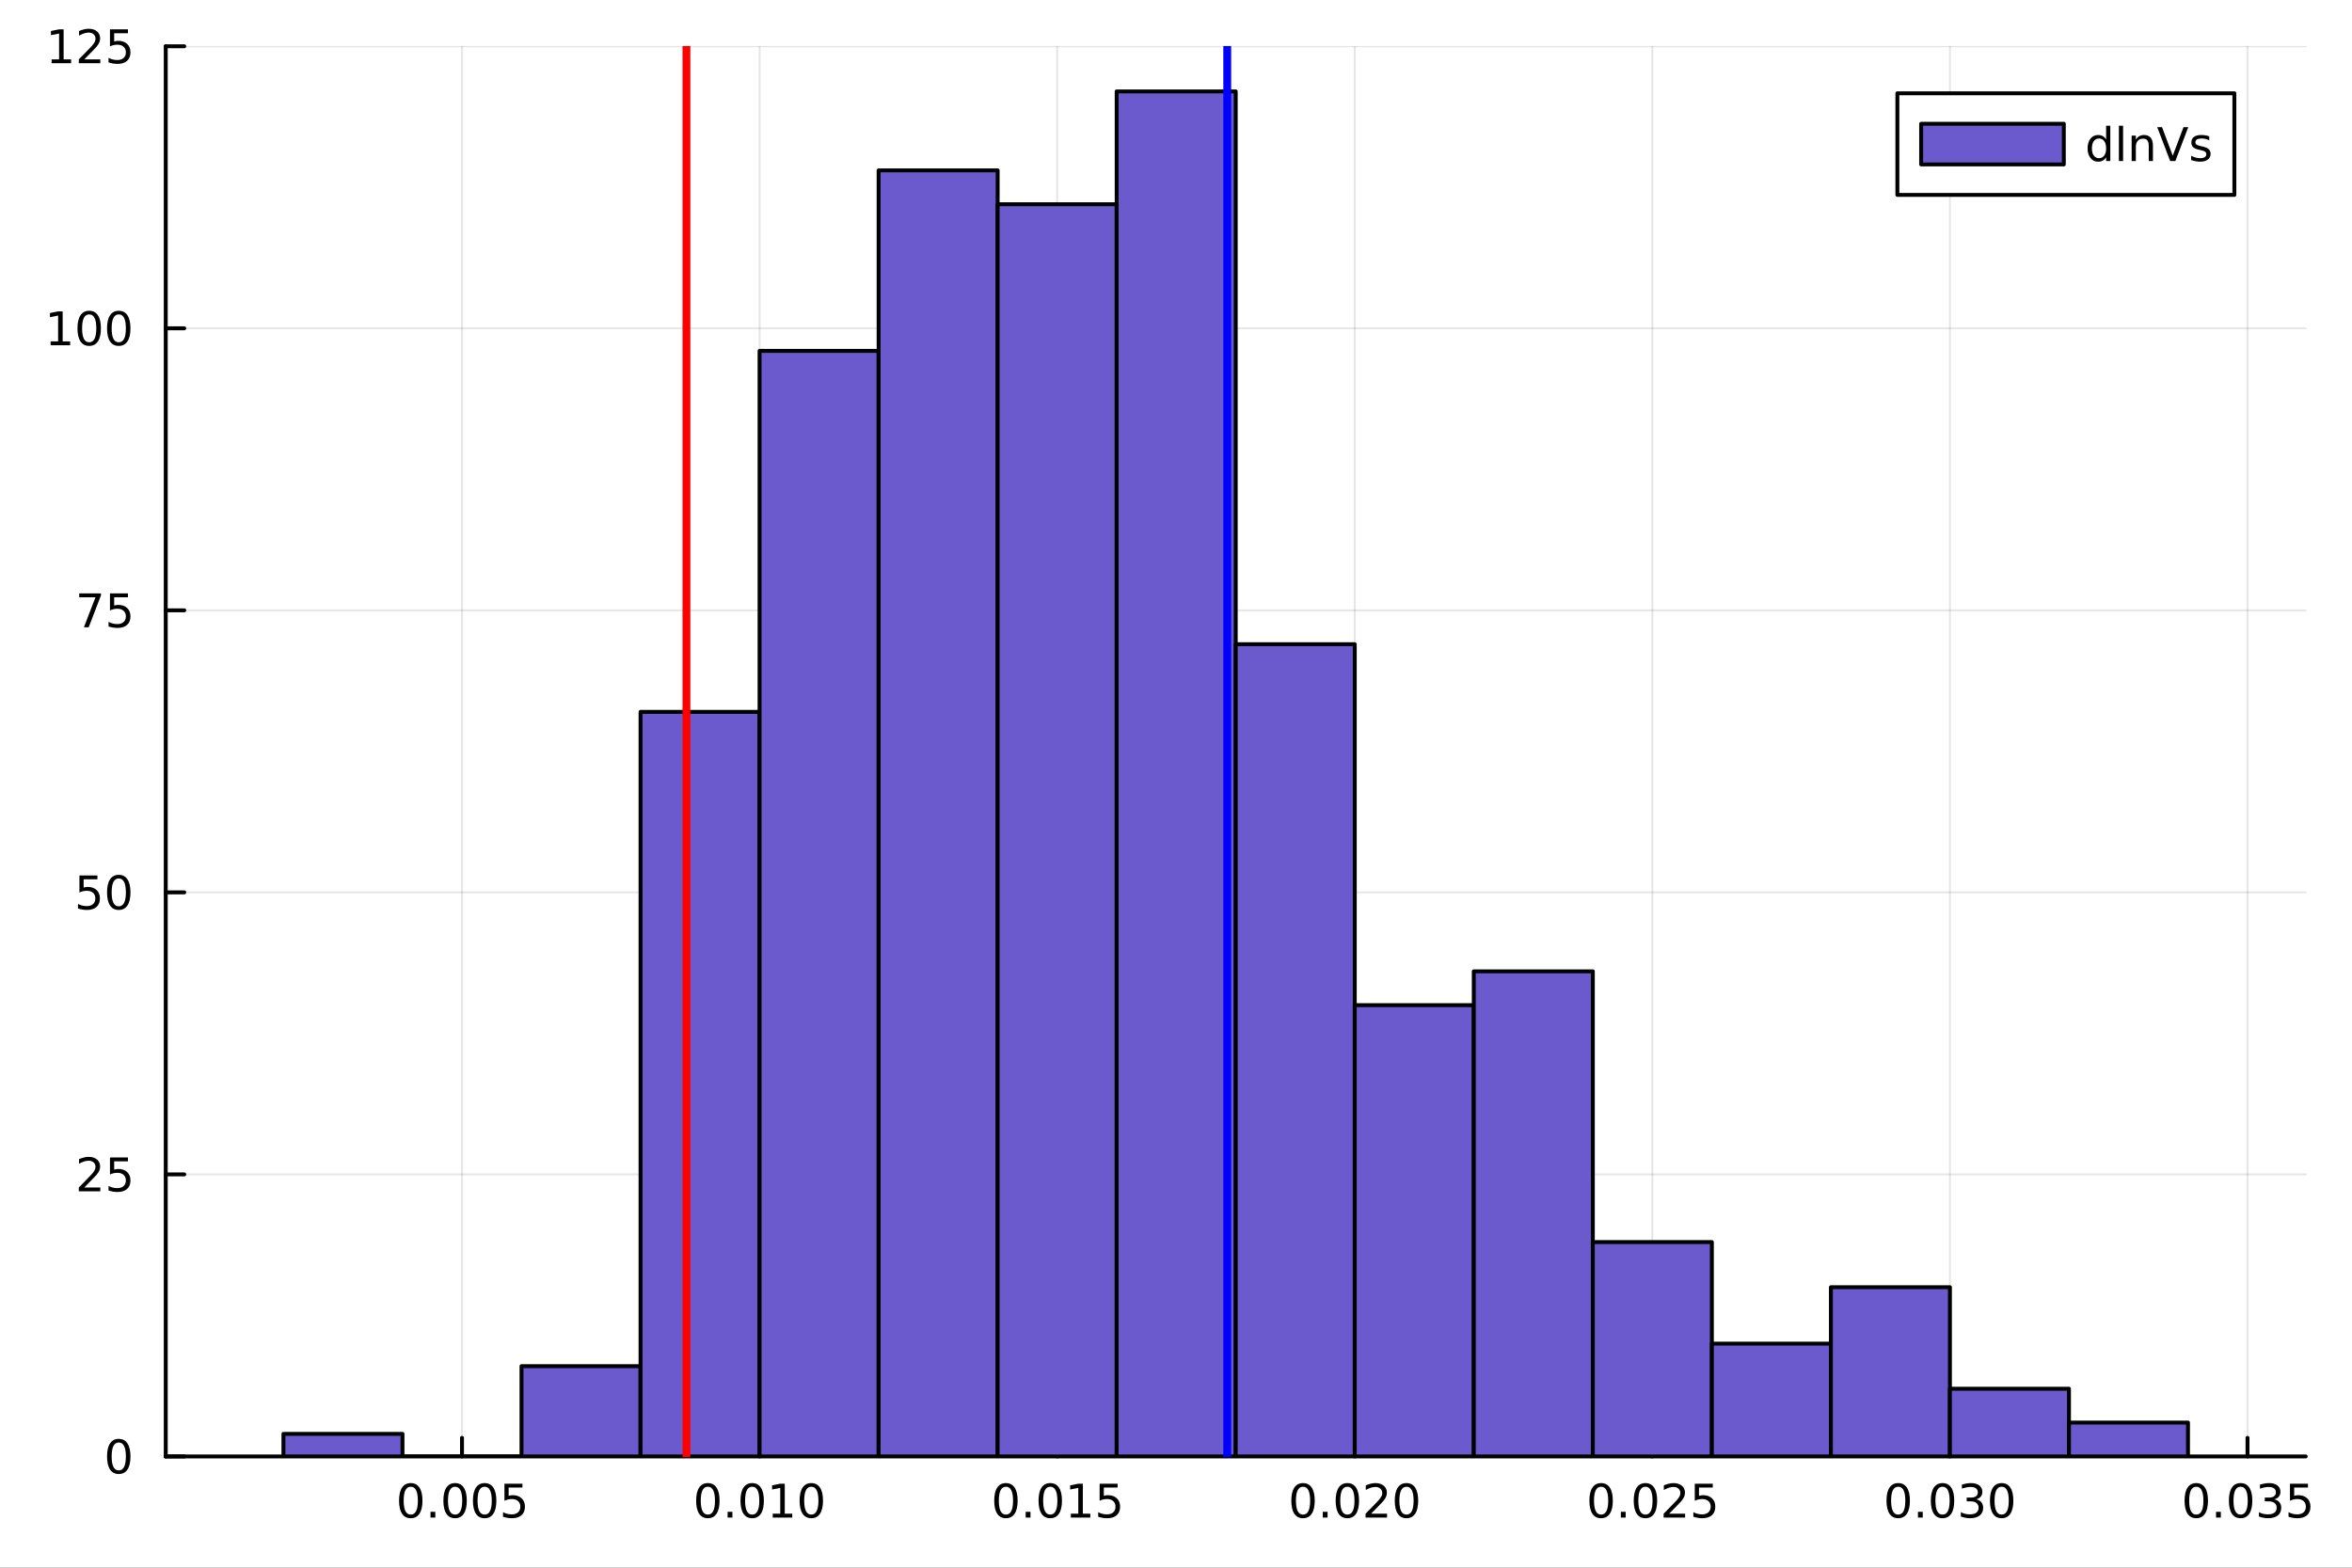 <svg xmlns="http://www.w3.org/2000/svg" xmlns:xlink="http://www.w3.org/1999/xlink" width="600" height="400" viewBox="0 0 2400 1600">
<rect x="0" y="0" width="2400" height="1600" fill="#333333" stroke="none"/>
<defs>
  <clipPath id="clip900">
    <rect x="0" y="0" width="2400" height="1600"></rect>
  </clipPath>
</defs>
<path clip-path="url(#clip900)" d="M0 1600 L2400 1600 L2400 0 L0 0  Z" fill="#ffffff" fill-rule="evenodd" fill-opacity="1"></path>
<defs>
  <clipPath id="clip901">
    <rect x="480" y="0" width="1681" height="1600"></rect>
  </clipPath>
</defs>
<path clip-path="url(#clip900)" d="M169.121 1486.45 L2352.76 1486.45 L2352.76 47.244 L169.121 47.244  Z" fill="#ffffff" fill-rule="evenodd" fill-opacity="1"></path>
<defs>
  <clipPath id="clip902">
    <rect x="169" y="47" width="2185" height="1440"></rect>
  </clipPath>
</defs>
<polyline clip-path="url(#clip902)" style="stroke:#000000; stroke-linecap:round; stroke-linejoin:round; stroke-width:2; stroke-opacity:0.1; fill:none" points="471.421,1486.45 471.421,47.244 "></polyline>
<polyline clip-path="url(#clip902)" style="stroke:#000000; stroke-linecap:round; stroke-linejoin:round; stroke-width:2; stroke-opacity:0.1; fill:none" points="775.082,1486.45 775.082,47.244 "></polyline>
<polyline clip-path="url(#clip902)" style="stroke:#000000; stroke-linecap:round; stroke-linejoin:round; stroke-width:2; stroke-opacity:0.1; fill:none" points="1078.74,1486.45 1078.74,47.244 "></polyline>
<polyline clip-path="url(#clip902)" style="stroke:#000000; stroke-linecap:round; stroke-linejoin:round; stroke-width:2; stroke-opacity:0.1; fill:none" points="1382.4,1486.45 1382.4,47.244 "></polyline>
<polyline clip-path="url(#clip902)" style="stroke:#000000; stroke-linecap:round; stroke-linejoin:round; stroke-width:2; stroke-opacity:0.1; fill:none" points="1686.06,1486.45 1686.06,47.244 "></polyline>
<polyline clip-path="url(#clip902)" style="stroke:#000000; stroke-linecap:round; stroke-linejoin:round; stroke-width:2; stroke-opacity:0.1; fill:none" points="1989.72,1486.45 1989.72,47.244 "></polyline>
<polyline clip-path="url(#clip902)" style="stroke:#000000; stroke-linecap:round; stroke-linejoin:round; stroke-width:2; stroke-opacity:0.1; fill:none" points="2293.38,1486.45 2293.38,47.244 "></polyline>
<polyline clip-path="url(#clip900)" style="stroke:#000000; stroke-linecap:round; stroke-linejoin:round; stroke-width:4; stroke-opacity:1; fill:none" points="169.121,1486.45 2352.76,1486.45 "></polyline>
<polyline clip-path="url(#clip900)" style="stroke:#000000; stroke-linecap:round; stroke-linejoin:round; stroke-width:4; stroke-opacity:1; fill:none" points="471.421,1486.45 471.421,1467.55 "></polyline>
<polyline clip-path="url(#clip900)" style="stroke:#000000; stroke-linecap:round; stroke-linejoin:round; stroke-width:4; stroke-opacity:1; fill:none" points="775.082,1486.45 775.082,1467.55 "></polyline>
<polyline clip-path="url(#clip900)" style="stroke:#000000; stroke-linecap:round; stroke-linejoin:round; stroke-width:4; stroke-opacity:1; fill:none" points="1078.74,1486.45 1078.74,1467.55 "></polyline>
<polyline clip-path="url(#clip900)" style="stroke:#000000; stroke-linecap:round; stroke-linejoin:round; stroke-width:4; stroke-opacity:1; fill:none" points="1382.4,1486.45 1382.4,1467.55 "></polyline>
<polyline clip-path="url(#clip900)" style="stroke:#000000; stroke-linecap:round; stroke-linejoin:round; stroke-width:4; stroke-opacity:1; fill:none" points="1686.06,1486.45 1686.06,1467.55 "></polyline>
<polyline clip-path="url(#clip900)" style="stroke:#000000; stroke-linecap:round; stroke-linejoin:round; stroke-width:4; stroke-opacity:1; fill:none" points="1989.72,1486.45 1989.72,1467.55 "></polyline>
<polyline clip-path="url(#clip900)" style="stroke:#000000; stroke-linecap:round; stroke-linejoin:round; stroke-width:4; stroke-opacity:1; fill:none" points="2293.38,1486.45 2293.38,1467.55 "></polyline>
<path clip-path="url(#clip900)" d="M419.142 1517.37 Q415.53 1517.37 413.702 1520.93 Q411.896 1524.47 411.896 1531.6 Q411.896 1538.71 413.702 1542.27 Q415.53 1545.82 419.142 1545.82 Q422.776 1545.82 424.581 1542.27 Q426.41 1538.71 426.41 1531.6 Q426.41 1524.47 424.581 1520.93 Q422.776 1517.37 419.142 1517.37 M419.142 1513.66 Q424.952 1513.66 428.007 1518.27 Q431.086 1522.85 431.086 1531.6 Q431.086 1540.33 428.007 1544.94 Q424.952 1549.52 419.142 1549.52 Q413.331 1549.52 410.253 1544.94 Q407.197 1540.33 407.197 1531.6 Q407.197 1522.85 410.253 1518.27 Q413.331 1513.66 419.142 1513.66 Z" fill="#000000" fill-rule="nonzero" fill-opacity="1"></path><path clip-path="url(#clip900)" d="M439.304 1542.97 L444.188 1542.97 L444.188 1548.85 L439.304 1548.85 L439.304 1542.97 Z" fill="#000000" fill-rule="nonzero" fill-opacity="1"></path><path clip-path="url(#clip900)" d="M464.373 1517.37 Q460.762 1517.37 458.933 1520.93 Q457.127 1524.47 457.127 1531.6 Q457.127 1538.71 458.933 1542.27 Q460.762 1545.82 464.373 1545.82 Q468.007 1545.82 469.813 1542.27 Q471.641 1538.71 471.641 1531.6 Q471.641 1524.47 469.813 1520.93 Q468.007 1517.37 464.373 1517.37 M464.373 1513.66 Q470.183 1513.66 473.239 1518.27 Q476.317 1522.85 476.317 1531.6 Q476.317 1540.33 473.239 1544.94 Q470.183 1549.52 464.373 1549.52 Q458.563 1549.52 455.484 1544.94 Q452.428 1540.33 452.428 1531.6 Q452.428 1522.85 455.484 1518.27 Q458.563 1513.66 464.373 1513.66 Z" fill="#000000" fill-rule="nonzero" fill-opacity="1"></path><path clip-path="url(#clip900)" d="M494.535 1517.37 Q490.924 1517.37 489.095 1520.93 Q487.289 1524.47 487.289 1531.6 Q487.289 1538.71 489.095 1542.27 Q490.924 1545.82 494.535 1545.82 Q498.169 1545.82 499.974 1542.27 Q501.803 1538.71 501.803 1531.6 Q501.803 1524.47 499.974 1520.93 Q498.169 1517.37 494.535 1517.37 M494.535 1513.66 Q500.345 1513.66 503.4 1518.27 Q506.479 1522.85 506.479 1531.6 Q506.479 1540.33 503.4 1544.94 Q500.345 1549.52 494.535 1549.52 Q488.725 1549.52 485.646 1544.94 Q482.59 1540.33 482.59 1531.6 Q482.59 1522.85 485.646 1518.27 Q488.725 1513.66 494.535 1513.66 Z" fill="#000000" fill-rule="nonzero" fill-opacity="1"></path><path clip-path="url(#clip900)" d="M514.743 1514.29 L533.099 1514.29 L533.099 1518.22 L519.025 1518.22 L519.025 1526.7 Q520.044 1526.35 521.062 1526.19 Q522.081 1526 523.099 1526 Q528.886 1526 532.266 1529.17 Q535.646 1532.34 535.646 1537.76 Q535.646 1543.34 532.173 1546.44 Q528.701 1549.52 522.382 1549.52 Q520.206 1549.52 517.937 1549.15 Q515.692 1548.78 513.285 1548.04 L513.285 1543.34 Q515.368 1544.47 517.59 1545.03 Q519.812 1545.58 522.289 1545.58 Q526.294 1545.58 528.632 1543.48 Q530.97 1541.37 530.97 1537.76 Q530.97 1534.15 528.632 1532.04 Q526.294 1529.94 522.289 1529.94 Q520.414 1529.94 518.539 1530.35 Q516.687 1530.77 514.743 1531.65 L514.743 1514.29 Z" fill="#000000" fill-rule="nonzero" fill-opacity="1"></path><path clip-path="url(#clip900)" d="M722.304 1517.37 Q718.693 1517.37 716.865 1520.93 Q715.059 1524.47 715.059 1531.6 Q715.059 1538.71 716.865 1542.27 Q718.693 1545.82 722.304 1545.82 Q725.939 1545.82 727.744 1542.27 Q729.573 1538.71 729.573 1531.6 Q729.573 1524.47 727.744 1520.93 Q725.939 1517.37 722.304 1517.37 M722.304 1513.66 Q728.115 1513.66 731.17 1518.27 Q734.249 1522.85 734.249 1531.6 Q734.249 1540.33 731.17 1544.94 Q728.115 1549.52 722.304 1549.52 Q716.494 1549.52 713.416 1544.94 Q710.36 1540.33 710.36 1531.6 Q710.36 1522.85 713.416 1518.27 Q716.494 1513.66 722.304 1513.66 Z" fill="#000000" fill-rule="nonzero" fill-opacity="1"></path><path clip-path="url(#clip900)" d="M742.466 1542.97 L747.351 1542.97 L747.351 1548.85 L742.466 1548.85 L742.466 1542.97 Z" fill="#000000" fill-rule="nonzero" fill-opacity="1"></path><path clip-path="url(#clip900)" d="M767.536 1517.37 Q763.925 1517.37 762.096 1520.93 Q760.29 1524.47 760.29 1531.6 Q760.29 1538.71 762.096 1542.27 Q763.925 1545.82 767.536 1545.82 Q771.17 1545.82 772.975 1542.27 Q774.804 1538.71 774.804 1531.6 Q774.804 1524.47 772.975 1520.93 Q771.17 1517.37 767.536 1517.37 M767.536 1513.66 Q773.346 1513.66 776.401 1518.27 Q779.48 1522.85 779.48 1531.6 Q779.48 1540.33 776.401 1544.94 Q773.346 1549.52 767.536 1549.52 Q761.725 1549.52 758.647 1544.94 Q755.591 1540.33 755.591 1531.6 Q755.591 1522.85 758.647 1518.27 Q761.725 1513.66 767.536 1513.66 Z" fill="#000000" fill-rule="nonzero" fill-opacity="1"></path><path clip-path="url(#clip900)" d="M788.508 1544.91 L796.147 1544.91 L796.147 1518.55 L787.836 1520.21 L787.836 1515.95 L796.1 1514.29 L800.776 1514.29 L800.776 1544.91 L808.415 1544.91 L808.415 1548.85 L788.508 1548.85 L788.508 1544.91 Z" fill="#000000" fill-rule="nonzero" fill-opacity="1"></path><path clip-path="url(#clip900)" d="M827.859 1517.37 Q824.248 1517.37 822.42 1520.93 Q820.614 1524.47 820.614 1531.6 Q820.614 1538.71 822.42 1542.27 Q824.248 1545.82 827.859 1545.82 Q831.494 1545.82 833.299 1542.27 Q835.128 1538.71 835.128 1531.6 Q835.128 1524.47 833.299 1520.93 Q831.494 1517.37 827.859 1517.37 M827.859 1513.66 Q833.67 1513.66 836.725 1518.27 Q839.804 1522.85 839.804 1531.6 Q839.804 1540.33 836.725 1544.94 Q833.67 1549.52 827.859 1549.52 Q822.049 1549.52 818.971 1544.94 Q815.915 1540.33 815.915 1531.6 Q815.915 1522.85 818.971 1518.27 Q822.049 1513.66 827.859 1513.66 Z" fill="#000000" fill-rule="nonzero" fill-opacity="1"></path><path clip-path="url(#clip900)" d="M1026.46 1517.37 Q1022.85 1517.37 1021.02 1520.93 Q1019.22 1524.47 1019.22 1531.6 Q1019.22 1538.71 1021.02 1542.27 Q1022.85 1545.82 1026.46 1545.82 Q1030.1 1545.82 1031.9 1542.27 Q1033.73 1538.71 1033.73 1531.6 Q1033.73 1524.47 1031.9 1520.93 Q1030.1 1517.37 1026.46 1517.37 M1026.46 1513.66 Q1032.27 1513.66 1035.33 1518.27 Q1038.41 1522.85 1038.41 1531.6 Q1038.41 1540.33 1035.33 1544.94 Q1032.27 1549.52 1026.46 1549.52 Q1020.65 1549.52 1017.57 1544.94 Q1014.52 1540.33 1014.52 1531.6 Q1014.52 1522.85 1017.57 1518.27 Q1020.65 1513.66 1026.46 1513.66 Z" fill="#000000" fill-rule="nonzero" fill-opacity="1"></path><path clip-path="url(#clip900)" d="M1046.62 1542.97 L1051.51 1542.97 L1051.51 1548.85 L1046.62 1548.85 L1046.62 1542.97 Z" fill="#000000" fill-rule="nonzero" fill-opacity="1"></path><path clip-path="url(#clip900)" d="M1071.69 1517.37 Q1068.08 1517.37 1066.25 1520.93 Q1064.45 1524.47 1064.45 1531.6 Q1064.45 1538.71 1066.25 1542.27 Q1068.08 1545.82 1071.69 1545.82 Q1075.33 1545.82 1077.13 1542.27 Q1078.96 1538.71 1078.96 1531.6 Q1078.96 1524.47 1077.13 1520.93 Q1075.33 1517.37 1071.69 1517.37 M1071.69 1513.66 Q1077.5 1513.66 1080.56 1518.27 Q1083.64 1522.85 1083.64 1531.6 Q1083.64 1540.33 1080.56 1544.94 Q1077.5 1549.52 1071.69 1549.52 Q1065.88 1549.52 1062.8 1544.94 Q1059.75 1540.33 1059.75 1531.6 Q1059.75 1522.85 1062.8 1518.27 Q1065.88 1513.66 1071.69 1513.66 Z" fill="#000000" fill-rule="nonzero" fill-opacity="1"></path><path clip-path="url(#clip900)" d="M1092.67 1544.91 L1100.3 1544.91 L1100.3 1518.55 L1091.99 1520.21 L1091.99 1515.95 L1100.26 1514.29 L1104.93 1514.29 L1104.93 1544.91 L1112.57 1544.91 L1112.57 1548.85 L1092.67 1548.85 L1092.67 1544.91 Z" fill="#000000" fill-rule="nonzero" fill-opacity="1"></path><path clip-path="url(#clip900)" d="M1122.06 1514.29 L1140.42 1514.29 L1140.42 1518.22 L1126.35 1518.22 L1126.35 1526.7 Q1127.36 1526.35 1128.38 1526.19 Q1129.4 1526 1130.42 1526 Q1136.21 1526 1139.59 1529.17 Q1142.97 1532.34 1142.97 1537.76 Q1142.97 1543.34 1139.49 1546.44 Q1136.02 1549.52 1129.7 1549.52 Q1127.53 1549.52 1125.26 1549.15 Q1123.01 1548.78 1120.61 1548.04 L1120.61 1543.34 Q1122.69 1544.47 1124.91 1545.03 Q1127.13 1545.58 1129.61 1545.58 Q1133.61 1545.58 1135.95 1543.48 Q1138.29 1541.37 1138.29 1537.76 Q1138.29 1534.15 1135.95 1532.04 Q1133.61 1529.94 1129.61 1529.94 Q1127.74 1529.94 1125.86 1530.35 Q1124.01 1530.77 1122.06 1531.65 L1122.06 1514.29 Z" fill="#000000" fill-rule="nonzero" fill-opacity="1"></path><path clip-path="url(#clip900)" d="M1329.63 1517.37 Q1326.01 1517.37 1324.19 1520.93 Q1322.38 1524.47 1322.38 1531.6 Q1322.38 1538.71 1324.19 1542.27 Q1326.01 1545.82 1329.63 1545.82 Q1333.26 1545.82 1335.07 1542.27 Q1336.89 1538.71 1336.89 1531.6 Q1336.89 1524.47 1335.07 1520.93 Q1333.26 1517.37 1329.63 1517.37 M1329.63 1513.66 Q1335.44 1513.66 1338.49 1518.27 Q1341.57 1522.85 1341.57 1531.6 Q1341.57 1540.33 1338.49 1544.94 Q1335.44 1549.52 1329.63 1549.52 Q1323.82 1549.52 1320.74 1544.94 Q1317.68 1540.33 1317.68 1531.6 Q1317.68 1522.85 1320.74 1518.27 Q1323.82 1513.66 1329.63 1513.66 Z" fill="#000000" fill-rule="nonzero" fill-opacity="1"></path><path clip-path="url(#clip900)" d="M1349.79 1542.97 L1354.67 1542.97 L1354.67 1548.85 L1349.79 1548.85 L1349.79 1542.97 Z" fill="#000000" fill-rule="nonzero" fill-opacity="1"></path><path clip-path="url(#clip900)" d="M1374.86 1517.37 Q1371.25 1517.37 1369.42 1520.93 Q1367.61 1524.47 1367.61 1531.6 Q1367.61 1538.71 1369.42 1542.27 Q1371.25 1545.82 1374.86 1545.82 Q1378.49 1545.82 1380.3 1542.27 Q1382.13 1538.71 1382.13 1531.6 Q1382.13 1524.47 1380.3 1520.93 Q1378.49 1517.37 1374.86 1517.37 M1374.86 1513.66 Q1380.67 1513.66 1383.72 1518.27 Q1386.8 1522.85 1386.8 1531.6 Q1386.8 1540.33 1383.72 1544.94 Q1380.67 1549.52 1374.86 1549.52 Q1369.05 1549.52 1365.97 1544.94 Q1362.91 1540.33 1362.91 1531.6 Q1362.91 1522.85 1365.97 1518.27 Q1369.05 1513.66 1374.86 1513.66 Z" fill="#000000" fill-rule="nonzero" fill-opacity="1"></path><path clip-path="url(#clip900)" d="M1399.05 1544.91 L1415.37 1544.91 L1415.37 1548.85 L1393.42 1548.85 L1393.42 1544.91 Q1396.08 1542.16 1400.67 1537.53 Q1405.27 1532.88 1406.45 1531.53 Q1408.7 1529.01 1409.58 1527.27 Q1410.48 1525.51 1410.48 1523.82 Q1410.48 1521.07 1408.54 1519.33 Q1406.62 1517.6 1403.51 1517.6 Q1401.31 1517.6 1398.86 1518.36 Q1396.43 1519.13 1393.65 1520.68 L1393.65 1515.95 Q1396.48 1514.82 1398.93 1514.24 Q1401.38 1513.66 1403.42 1513.66 Q1408.79 1513.66 1411.99 1516.35 Q1415.18 1519.03 1415.18 1523.52 Q1415.18 1525.65 1414.37 1527.57 Q1413.58 1529.47 1411.48 1532.07 Q1410.9 1532.74 1407.8 1535.95 Q1404.69 1539.15 1399.05 1544.91 Z" fill="#000000" fill-rule="nonzero" fill-opacity="1"></path><path clip-path="url(#clip900)" d="M1435.18 1517.37 Q1431.57 1517.37 1429.74 1520.93 Q1427.93 1524.47 1427.93 1531.6 Q1427.93 1538.71 1429.74 1542.27 Q1431.57 1545.82 1435.18 1545.82 Q1438.81 1545.82 1440.62 1542.27 Q1442.45 1538.71 1442.45 1531.6 Q1442.45 1524.47 1440.62 1520.93 Q1438.81 1517.37 1435.18 1517.37 M1435.18 1513.66 Q1440.99 1513.66 1444.05 1518.27 Q1447.12 1522.85 1447.12 1531.6 Q1447.12 1540.33 1444.05 1544.94 Q1440.99 1549.52 1435.18 1549.52 Q1429.37 1549.52 1426.29 1544.94 Q1423.24 1540.33 1423.24 1531.6 Q1423.24 1522.85 1426.29 1518.27 Q1429.37 1513.66 1435.18 1513.66 Z" fill="#000000" fill-rule="nonzero" fill-opacity="1"></path><path clip-path="url(#clip900)" d="M1633.78 1517.37 Q1630.17 1517.37 1628.34 1520.93 Q1626.54 1524.47 1626.54 1531.6 Q1626.54 1538.71 1628.34 1542.27 Q1630.17 1545.82 1633.78 1545.82 Q1637.42 1545.82 1639.22 1542.27 Q1641.05 1538.71 1641.05 1531.6 Q1641.05 1524.47 1639.22 1520.93 Q1637.42 1517.37 1633.78 1517.37 M1633.78 1513.66 Q1639.59 1513.66 1642.65 1518.27 Q1645.73 1522.85 1645.73 1531.6 Q1645.73 1540.33 1642.65 1544.94 Q1639.59 1549.52 1633.78 1549.52 Q1627.97 1549.52 1624.89 1544.94 Q1621.84 1540.33 1621.84 1531.6 Q1621.84 1522.85 1624.89 1518.27 Q1627.97 1513.66 1633.78 1513.66 Z" fill="#000000" fill-rule="nonzero" fill-opacity="1"></path><path clip-path="url(#clip900)" d="M1653.95 1542.97 L1658.83 1542.97 L1658.83 1548.85 L1653.95 1548.85 L1653.95 1542.97 Z" fill="#000000" fill-rule="nonzero" fill-opacity="1"></path><path clip-path="url(#clip900)" d="M1679.01 1517.37 Q1675.4 1517.37 1673.57 1520.93 Q1671.77 1524.47 1671.77 1531.6 Q1671.77 1538.71 1673.57 1542.27 Q1675.4 1545.82 1679.01 1545.82 Q1682.65 1545.82 1684.45 1542.27 Q1686.28 1538.71 1686.28 1531.6 Q1686.28 1524.47 1684.45 1520.93 Q1682.65 1517.37 1679.01 1517.37 M1679.01 1513.66 Q1684.82 1513.66 1687.88 1518.27 Q1690.96 1522.85 1690.96 1531.6 Q1690.96 1540.33 1687.88 1544.94 Q1684.82 1549.52 1679.01 1549.52 Q1673.2 1549.52 1670.13 1544.94 Q1667.07 1540.33 1667.07 1531.6 Q1667.07 1522.85 1670.13 1518.27 Q1673.2 1513.66 1679.01 1513.66 Z" fill="#000000" fill-rule="nonzero" fill-opacity="1"></path><path clip-path="url(#clip900)" d="M1703.2 1544.91 L1719.52 1544.91 L1719.52 1548.85 L1697.58 1548.85 L1697.58 1544.91 Q1700.24 1542.16 1704.82 1537.53 Q1709.43 1532.88 1710.61 1531.53 Q1712.86 1529.01 1713.74 1527.27 Q1714.64 1525.51 1714.64 1523.82 Q1714.64 1521.07 1712.7 1519.33 Q1710.77 1517.6 1707.67 1517.6 Q1705.47 1517.6 1703.02 1518.36 Q1700.59 1519.13 1697.81 1520.68 L1697.81 1515.95 Q1700.63 1514.82 1703.09 1514.24 Q1705.54 1513.66 1707.58 1513.66 Q1712.95 1513.66 1716.14 1516.35 Q1719.34 1519.03 1719.34 1523.52 Q1719.34 1525.65 1718.53 1527.57 Q1717.74 1529.47 1715.63 1532.07 Q1715.06 1532.74 1711.95 1535.95 Q1708.85 1539.15 1703.2 1544.91 Z" fill="#000000" fill-rule="nonzero" fill-opacity="1"></path><path clip-path="url(#clip900)" d="M1729.38 1514.29 L1747.74 1514.29 L1747.74 1518.22 L1733.67 1518.22 L1733.67 1526.7 Q1734.69 1526.35 1735.7 1526.19 Q1736.72 1526 1737.74 1526 Q1743.53 1526 1746.91 1529.17 Q1750.29 1532.34 1750.29 1537.76 Q1750.29 1543.34 1746.82 1546.44 Q1743.34 1549.52 1737.02 1549.52 Q1734.85 1549.52 1732.58 1549.15 Q1730.33 1548.78 1727.93 1548.04 L1727.93 1543.34 Q1730.01 1544.47 1732.23 1545.03 Q1734.45 1545.58 1736.93 1545.58 Q1740.94 1545.58 1743.27 1543.48 Q1745.61 1541.37 1745.61 1537.76 Q1745.61 1534.15 1743.27 1532.04 Q1740.94 1529.94 1736.93 1529.94 Q1735.06 1529.94 1733.18 1530.35 Q1731.33 1530.77 1729.38 1531.65 L1729.38 1514.29 Z" fill="#000000" fill-rule="nonzero" fill-opacity="1"></path><path clip-path="url(#clip900)" d="M1936.95 1517.37 Q1933.34 1517.37 1931.51 1520.93 Q1929.7 1524.47 1929.7 1531.6 Q1929.7 1538.71 1931.51 1542.27 Q1933.34 1545.82 1936.95 1545.82 Q1940.58 1545.82 1942.39 1542.27 Q1944.21 1538.71 1944.21 1531.6 Q1944.21 1524.47 1942.39 1520.93 Q1940.58 1517.37 1936.95 1517.37 M1936.95 1513.66 Q1942.76 1513.66 1945.81 1518.27 Q1948.89 1522.85 1948.89 1531.6 Q1948.89 1540.33 1945.81 1544.94 Q1942.76 1549.52 1936.95 1549.52 Q1931.14 1549.52 1928.06 1544.94 Q1925 1540.33 1925 1531.6 Q1925 1522.85 1928.06 1518.27 Q1931.14 1513.66 1936.95 1513.66 Z" fill="#000000" fill-rule="nonzero" fill-opacity="1"></path><path clip-path="url(#clip900)" d="M1957.11 1542.97 L1961.99 1542.97 L1961.99 1548.85 L1957.11 1548.85 L1957.11 1542.97 Z" fill="#000000" fill-rule="nonzero" fill-opacity="1"></path><path clip-path="url(#clip900)" d="M1982.18 1517.37 Q1978.57 1517.37 1976.74 1520.93 Q1974.93 1524.47 1974.93 1531.6 Q1974.93 1538.71 1976.74 1542.27 Q1978.57 1545.82 1982.18 1545.82 Q1985.81 1545.82 1987.62 1542.27 Q1989.45 1538.71 1989.45 1531.6 Q1989.45 1524.47 1987.62 1520.93 Q1985.81 1517.37 1982.18 1517.37 M1982.18 1513.66 Q1987.99 1513.66 1991.04 1518.27 Q1994.12 1522.85 1994.12 1531.6 Q1994.12 1540.33 1991.04 1544.94 Q1987.99 1549.52 1982.18 1549.52 Q1976.37 1549.52 1973.29 1544.94 Q1970.23 1540.33 1970.23 1531.6 Q1970.23 1522.85 1973.29 1518.27 Q1976.37 1513.66 1982.18 1513.66 Z" fill="#000000" fill-rule="nonzero" fill-opacity="1"></path><path clip-path="url(#clip900)" d="M2016.51 1530.21 Q2019.86 1530.93 2021.74 1533.2 Q2023.64 1535.47 2023.64 1538.8 Q2023.64 1543.92 2020.12 1546.72 Q2016.6 1549.52 2010.12 1549.52 Q2007.94 1549.52 2005.63 1549.08 Q2003.33 1548.66 2000.88 1547.81 L2000.88 1543.29 Q2002.83 1544.43 2005.14 1545.01 Q2007.46 1545.58 2009.98 1545.58 Q2014.38 1545.58 2016.67 1543.85 Q2018.98 1542.11 2018.98 1538.8 Q2018.98 1535.75 2016.83 1534.03 Q2014.7 1532.3 2010.88 1532.3 L2006.85 1532.3 L2006.85 1528.45 L2011.07 1528.45 Q2014.52 1528.45 2016.34 1527.09 Q2018.17 1525.7 2018.17 1523.11 Q2018.17 1520.45 2016.27 1519.03 Q2014.4 1517.6 2010.88 1517.6 Q2008.96 1517.6 2006.76 1518.01 Q2004.56 1518.43 2001.92 1519.31 L2001.92 1515.14 Q2004.58 1514.4 2006.9 1514.03 Q2009.24 1513.66 2011.3 1513.66 Q2016.62 1513.66 2019.72 1516.09 Q2022.83 1518.5 2022.83 1522.62 Q2022.83 1525.49 2021.18 1527.48 Q2019.54 1529.45 2016.51 1530.21 Z" fill="#000000" fill-rule="nonzero" fill-opacity="1"></path><path clip-path="url(#clip900)" d="M2042.5 1517.37 Q2038.89 1517.37 2037.06 1520.93 Q2035.26 1524.47 2035.26 1531.6 Q2035.26 1538.71 2037.06 1542.27 Q2038.89 1545.82 2042.5 1545.82 Q2046.14 1545.82 2047.94 1542.27 Q2049.77 1538.71 2049.77 1531.6 Q2049.77 1524.47 2047.94 1520.93 Q2046.14 1517.37 2042.5 1517.37 M2042.5 1513.66 Q2048.31 1513.66 2051.37 1518.27 Q2054.45 1522.85 2054.45 1531.6 Q2054.45 1540.33 2051.37 1544.94 Q2048.31 1549.52 2042.5 1549.52 Q2036.69 1549.52 2033.61 1544.94 Q2030.56 1540.33 2030.56 1531.6 Q2030.56 1522.85 2033.61 1518.27 Q2036.69 1513.66 2042.5 1513.66 Z" fill="#000000" fill-rule="nonzero" fill-opacity="1"></path><path clip-path="url(#clip900)" d="M2241.1 1517.37 Q2237.49 1517.37 2235.66 1520.93 Q2233.86 1524.47 2233.86 1531.6 Q2233.86 1538.71 2235.66 1542.27 Q2237.49 1545.82 2241.1 1545.82 Q2244.74 1545.82 2246.54 1542.27 Q2248.37 1538.71 2248.37 1531.6 Q2248.37 1524.47 2246.54 1520.93 Q2244.74 1517.37 2241.1 1517.37 M2241.1 1513.66 Q2246.91 1513.66 2249.97 1518.27 Q2253.05 1522.85 2253.05 1531.6 Q2253.05 1540.33 2249.97 1544.94 Q2246.91 1549.52 2241.1 1549.52 Q2235.29 1549.52 2232.22 1544.94 Q2229.16 1540.33 2229.16 1531.6 Q2229.16 1522.85 2232.22 1518.27 Q2235.29 1513.66 2241.1 1513.66 Z" fill="#000000" fill-rule="nonzero" fill-opacity="1"></path><path clip-path="url(#clip900)" d="M2261.27 1542.97 L2266.15 1542.97 L2266.15 1548.85 L2261.27 1548.85 L2261.27 1542.97 Z" fill="#000000" fill-rule="nonzero" fill-opacity="1"></path><path clip-path="url(#clip900)" d="M2286.34 1517.37 Q2282.72 1517.37 2280.9 1520.93 Q2279.09 1524.47 2279.09 1531.6 Q2279.09 1538.71 2280.9 1542.27 Q2282.72 1545.82 2286.34 1545.82 Q2289.97 1545.82 2291.78 1542.27 Q2293.6 1538.71 2293.6 1531.6 Q2293.6 1524.47 2291.78 1520.93 Q2289.97 1517.37 2286.34 1517.37 M2286.34 1513.66 Q2292.15 1513.66 2295.2 1518.27 Q2298.28 1522.85 2298.28 1531.6 Q2298.28 1540.33 2295.2 1544.94 Q2292.15 1549.52 2286.34 1549.52 Q2280.53 1549.52 2277.45 1544.94 Q2274.39 1540.33 2274.39 1531.6 Q2274.39 1522.85 2277.45 1518.27 Q2280.53 1513.66 2286.34 1513.66 Z" fill="#000000" fill-rule="nonzero" fill-opacity="1"></path><path clip-path="url(#clip900)" d="M2320.66 1530.21 Q2324.02 1530.93 2325.9 1533.2 Q2327.79 1535.47 2327.79 1538.8 Q2327.79 1543.92 2324.28 1546.72 Q2320.76 1549.52 2314.28 1549.52 Q2312.1 1549.52 2309.78 1549.08 Q2307.49 1548.66 2305.04 1547.81 L2305.04 1543.29 Q2306.98 1544.43 2309.3 1545.01 Q2311.61 1545.58 2314.14 1545.58 Q2318.53 1545.58 2320.83 1543.85 Q2323.14 1542.11 2323.14 1538.8 Q2323.14 1535.75 2320.99 1534.03 Q2318.86 1532.3 2315.04 1532.3 L2311.01 1532.3 L2311.01 1528.45 L2315.22 1528.45 Q2318.67 1528.45 2320.5 1527.09 Q2322.33 1525.7 2322.33 1523.11 Q2322.33 1520.45 2320.43 1519.03 Q2318.56 1517.6 2315.04 1517.6 Q2313.12 1517.6 2310.92 1518.01 Q2308.72 1518.43 2306.08 1519.31 L2306.08 1515.14 Q2308.74 1514.4 2311.06 1514.03 Q2313.4 1513.66 2315.46 1513.66 Q2320.78 1513.66 2323.88 1516.09 Q2326.98 1518.5 2326.98 1522.62 Q2326.98 1525.49 2325.34 1527.48 Q2323.7 1529.45 2320.66 1530.21 Z" fill="#000000" fill-rule="nonzero" fill-opacity="1"></path><path clip-path="url(#clip900)" d="M2336.71 1514.29 L2355.06 1514.29 L2355.06 1518.22 L2340.99 1518.22 L2340.99 1526.7 Q2342.01 1526.35 2343.03 1526.19 Q2344.04 1526 2345.06 1526 Q2350.85 1526 2354.23 1529.17 Q2357.61 1532.34 2357.61 1537.76 Q2357.61 1543.34 2354.14 1546.44 Q2350.66 1549.52 2344.34 1549.52 Q2342.17 1549.52 2339.9 1549.15 Q2337.65 1548.78 2335.25 1548.04 L2335.25 1543.34 Q2337.33 1544.47 2339.55 1545.03 Q2341.78 1545.58 2344.25 1545.58 Q2348.26 1545.58 2350.59 1543.48 Q2352.93 1541.37 2352.93 1537.76 Q2352.93 1534.15 2350.59 1532.04 Q2348.26 1529.94 2344.25 1529.94 Q2342.38 1529.94 2340.5 1530.35 Q2338.65 1530.77 2336.71 1531.65 L2336.71 1514.29 Z" fill="#000000" fill-rule="nonzero" fill-opacity="1"></path><polyline clip-path="url(#clip902)" style="stroke:#000000; stroke-linecap:round; stroke-linejoin:round; stroke-width:2; stroke-opacity:0.1; fill:none" points="169.121,1486.45 2352.76,1486.45 "></polyline>
<polyline clip-path="url(#clip902)" style="stroke:#000000; stroke-linecap:round; stroke-linejoin:round; stroke-width:2; stroke-opacity:0.1; fill:none" points="169.121,1198.61 2352.76,1198.61 "></polyline>
<polyline clip-path="url(#clip902)" style="stroke:#000000; stroke-linecap:round; stroke-linejoin:round; stroke-width:2; stroke-opacity:0.1; fill:none" points="169.121,910.766 2352.76,910.766 "></polyline>
<polyline clip-path="url(#clip902)" style="stroke:#000000; stroke-linecap:round; stroke-linejoin:round; stroke-width:2; stroke-opacity:0.1; fill:none" points="169.121,622.926 2352.76,622.926 "></polyline>
<polyline clip-path="url(#clip902)" style="stroke:#000000; stroke-linecap:round; stroke-linejoin:round; stroke-width:2; stroke-opacity:0.1; fill:none" points="169.121,335.085 2352.76,335.085 "></polyline>
<polyline clip-path="url(#clip902)" style="stroke:#000000; stroke-linecap:round; stroke-linejoin:round; stroke-width:2; stroke-opacity:0.1; fill:none" points="169.121,47.244 2352.76,47.244 "></polyline>
<polyline clip-path="url(#clip900)" style="stroke:#000000; stroke-linecap:round; stroke-linejoin:round; stroke-width:4; stroke-opacity:1; fill:none" points="169.121,1486.45 169.121,47.244 "></polyline>
<polyline clip-path="url(#clip900)" style="stroke:#000000; stroke-linecap:round; stroke-linejoin:round; stroke-width:4; stroke-opacity:1; fill:none" points="169.121,1486.45 188.019,1486.45 "></polyline>
<polyline clip-path="url(#clip900)" style="stroke:#000000; stroke-linecap:round; stroke-linejoin:round; stroke-width:4; stroke-opacity:1; fill:none" points="169.121,1198.61 188.019,1198.61 "></polyline>
<polyline clip-path="url(#clip900)" style="stroke:#000000; stroke-linecap:round; stroke-linejoin:round; stroke-width:4; stroke-opacity:1; fill:none" points="169.121,910.766 188.019,910.766 "></polyline>
<polyline clip-path="url(#clip900)" style="stroke:#000000; stroke-linecap:round; stroke-linejoin:round; stroke-width:4; stroke-opacity:1; fill:none" points="169.121,622.926 188.019,622.926 "></polyline>
<polyline clip-path="url(#clip900)" style="stroke:#000000; stroke-linecap:round; stroke-linejoin:round; stroke-width:4; stroke-opacity:1; fill:none" points="169.121,335.085 188.019,335.085 "></polyline>
<polyline clip-path="url(#clip900)" style="stroke:#000000; stroke-linecap:round; stroke-linejoin:round; stroke-width:4; stroke-opacity:1; fill:none" points="169.121,47.244 188.019,47.244 "></polyline>
<path clip-path="url(#clip900)" d="M121.177 1472.25 Q117.566 1472.25 115.737 1475.81 Q113.932 1479.35 113.932 1486.48 Q113.932 1493.59 115.737 1497.15 Q117.566 1500.7 121.177 1500.7 Q124.811 1500.7 126.617 1497.15 Q128.445 1493.59 128.445 1486.48 Q128.445 1479.35 126.617 1475.81 Q124.811 1472.25 121.177 1472.25 M121.177 1468.54 Q126.987 1468.54 130.043 1473.15 Q133.121 1477.73 133.121 1486.48 Q133.121 1495.21 130.043 1499.82 Q126.987 1504.4 121.177 1504.4 Q115.367 1504.4 112.288 1499.82 Q109.233 1495.21 109.233 1486.48 Q109.233 1477.73 112.288 1473.15 Q115.367 1468.54 121.177 1468.54 Z" fill="#000000" fill-rule="nonzero" fill-opacity="1"></path><path clip-path="url(#clip900)" d="M86.038 1211.95 L102.358 1211.95 L102.358 1215.89 L80.413 1215.89 L80.413 1211.95 Q83.075 1209.2 87.659 1204.57 Q92.265 1199.91 93.446 1198.57 Q95.691 1196.05 96.571 1194.31 Q97.473 1192.55 97.473 1190.86 Q97.473 1188.11 95.529 1186.37 Q93.608 1184.64 90.506 1184.64 Q88.307 1184.64 85.853 1185.4 Q83.422 1186.17 80.645 1187.72 L80.645 1182.99 Q83.469 1181.86 85.922 1181.28 Q88.376 1180.7 90.413 1180.7 Q95.784 1180.7 98.978 1183.39 Q102.172 1186.07 102.172 1190.56 Q102.172 1192.69 101.362 1194.61 Q100.575 1196.51 98.469 1199.1 Q97.89 1199.78 94.788 1202.99 Q91.686 1206.19 86.038 1211.95 Z" fill="#000000" fill-rule="nonzero" fill-opacity="1"></path><path clip-path="url(#clip900)" d="M112.219 1181.33 L130.575 1181.33 L130.575 1185.26 L116.501 1185.26 L116.501 1193.73 Q117.52 1193.39 118.538 1193.23 Q119.557 1193.04 120.575 1193.04 Q126.362 1193.04 129.742 1196.21 Q133.121 1199.38 133.121 1204.8 Q133.121 1210.38 129.649 1213.48 Q126.177 1216.56 119.857 1216.56 Q117.682 1216.56 115.413 1216.19 Q113.168 1215.82 110.76 1215.08 L110.76 1210.38 Q112.844 1211.51 115.066 1212.07 Q117.288 1212.62 119.765 1212.62 Q123.77 1212.62 126.107 1210.52 Q128.445 1208.41 128.445 1204.8 Q128.445 1201.19 126.107 1199.08 Q123.77 1196.98 119.765 1196.98 Q117.89 1196.98 116.015 1197.39 Q114.163 1197.81 112.219 1198.69 L112.219 1181.33 Z" fill="#000000" fill-rule="nonzero" fill-opacity="1"></path><path clip-path="url(#clip900)" d="M81.061 893.486 L99.418 893.486 L99.418 897.422 L85.344 897.422 L85.344 905.894 Q86.362 905.546 87.381 905.384 Q88.399 905.199 89.418 905.199 Q95.205 905.199 98.585 908.371 Q101.964 911.542 101.964 916.958 Q101.964 922.537 98.492 925.639 Q95.02 928.718 88.7 928.718 Q86.524 928.718 84.256 928.347 Q82.01 927.977 79.603 927.236 L79.603 922.537 Q81.686 923.671 83.909 924.227 Q86.131 924.782 88.608 924.782 Q92.612 924.782 94.95 922.676 Q97.288 920.57 97.288 916.958 Q97.288 913.347 94.95 911.241 Q92.612 909.134 88.608 909.134 Q86.733 909.134 84.858 909.551 Q83.006 909.968 81.061 910.847 L81.061 893.486 Z" fill="#000000" fill-rule="nonzero" fill-opacity="1"></path><path clip-path="url(#clip900)" d="M121.177 896.565 Q117.566 896.565 115.737 900.13 Q113.932 903.671 113.932 910.801 Q113.932 917.908 115.737 921.472 Q117.566 925.014 121.177 925.014 Q124.811 925.014 126.617 921.472 Q128.445 917.908 128.445 910.801 Q128.445 903.671 126.617 900.13 Q124.811 896.565 121.177 896.565 M121.177 892.861 Q126.987 892.861 130.043 897.468 Q133.121 902.051 133.121 910.801 Q133.121 919.528 130.043 924.134 Q126.987 928.718 121.177 928.718 Q115.367 928.718 112.288 924.134 Q109.233 919.528 109.233 910.801 Q109.233 902.051 112.288 897.468 Q115.367 892.861 121.177 892.861 Z" fill="#000000" fill-rule="nonzero" fill-opacity="1"></path><path clip-path="url(#clip900)" d="M80.83 605.646 L103.052 605.646 L103.052 607.636 L90.506 640.206 L85.622 640.206 L97.427 609.581 L80.83 609.581 L80.83 605.646 Z" fill="#000000" fill-rule="nonzero" fill-opacity="1"></path><path clip-path="url(#clip900)" d="M112.219 605.646 L130.575 605.646 L130.575 609.581 L116.501 609.581 L116.501 618.053 Q117.52 617.706 118.538 617.544 Q119.557 617.359 120.575 617.359 Q126.362 617.359 129.742 620.53 Q133.121 623.701 133.121 629.118 Q133.121 634.696 129.649 637.798 Q126.177 640.877 119.857 640.877 Q117.682 640.877 115.413 640.507 Q113.168 640.136 110.76 639.395 L110.76 634.696 Q112.844 635.831 115.066 636.386 Q117.288 636.942 119.765 636.942 Q123.77 636.942 126.107 634.835 Q128.445 632.729 128.445 629.118 Q128.445 625.507 126.107 623.4 Q123.77 621.294 119.765 621.294 Q117.89 621.294 116.015 621.71 Q114.163 622.127 112.219 623.007 L112.219 605.646 Z" fill="#000000" fill-rule="nonzero" fill-opacity="1"></path><path clip-path="url(#clip900)" d="M51.663 348.43 L59.302 348.43 L59.302 322.064 L50.992 323.731 L50.992 319.472 L59.256 317.805 L63.932 317.805 L63.932 348.43 L71.571 348.43 L71.571 352.365 L51.663 352.365 L51.663 348.43 Z" fill="#000000" fill-rule="nonzero" fill-opacity="1"></path><path clip-path="url(#clip900)" d="M91.015 320.884 Q87.404 320.884 85.575 324.448 Q83.77 327.99 83.77 335.12 Q83.77 342.226 85.575 345.791 Q87.404 349.332 91.015 349.332 Q94.649 349.332 96.455 345.791 Q98.284 342.226 98.284 335.12 Q98.284 327.99 96.455 324.448 Q94.649 320.884 91.015 320.884 M91.015 317.18 Q96.825 317.18 99.881 321.786 Q102.959 326.37 102.959 335.12 Q102.959 343.846 99.881 348.453 Q96.825 353.036 91.015 353.036 Q85.205 353.036 82.126 348.453 Q79.071 343.846 79.071 335.12 Q79.071 326.37 82.126 321.786 Q85.205 317.18 91.015 317.18 Z" fill="#000000" fill-rule="nonzero" fill-opacity="1"></path><path clip-path="url(#clip900)" d="M121.177 320.884 Q117.566 320.884 115.737 324.448 Q113.932 327.99 113.932 335.12 Q113.932 342.226 115.737 345.791 Q117.566 349.332 121.177 349.332 Q124.811 349.332 126.617 345.791 Q128.445 342.226 128.445 335.12 Q128.445 327.99 126.617 324.448 Q124.811 320.884 121.177 320.884 M121.177 317.18 Q126.987 317.18 130.043 321.786 Q133.121 326.37 133.121 335.12 Q133.121 343.846 130.043 348.453 Q126.987 353.036 121.177 353.036 Q115.367 353.036 112.288 348.453 Q109.233 343.846 109.233 335.12 Q109.233 326.37 112.288 321.786 Q115.367 317.18 121.177 317.18 Z" fill="#000000" fill-rule="nonzero" fill-opacity="1"></path><path clip-path="url(#clip900)" d="M52.659 60.589 L60.298 60.589 L60.298 34.223 L51.987 35.89 L51.987 31.631 L60.251 29.964 L64.927 29.964 L64.927 60.589 L72.566 60.589 L72.566 64.524 L52.659 64.524 L52.659 60.589 Z" fill="#000000" fill-rule="nonzero" fill-opacity="1"></path><path clip-path="url(#clip900)" d="M86.038 60.589 L102.358 60.589 L102.358 64.524 L80.413 64.524 L80.413 60.589 Q83.075 57.834 87.659 53.205 Q92.265 48.552 93.446 47.209 Q95.691 44.686 96.571 42.95 Q97.473 41.191 97.473 39.501 Q97.473 36.746 95.529 35.01 Q93.608 33.274 90.506 33.274 Q88.307 33.274 85.853 34.038 Q83.422 34.802 80.645 36.353 L80.645 31.631 Q83.469 30.497 85.922 29.918 Q88.376 29.339 90.413 29.339 Q95.784 29.339 98.978 32.024 Q102.172 34.709 102.172 39.2 Q102.172 41.33 101.362 43.251 Q100.575 45.149 98.469 47.742 Q97.89 48.413 94.788 51.631 Q91.686 54.825 86.038 60.589 Z" fill="#000000" fill-rule="nonzero" fill-opacity="1"></path><path clip-path="url(#clip900)" d="M112.219 29.964 L130.575 29.964 L130.575 33.899 L116.501 33.899 L116.501 42.371 Q117.52 42.024 118.538 41.862 Q119.557 41.677 120.575 41.677 Q126.362 41.677 129.742 44.848 Q133.121 48.02 133.121 53.436 Q133.121 59.015 129.649 62.117 Q126.177 65.195 119.857 65.195 Q117.682 65.195 115.413 64.825 Q113.168 64.455 110.76 63.714 L110.76 59.015 Q112.844 60.149 115.066 60.705 Q117.288 61.26 119.765 61.26 Q123.77 61.26 126.107 59.154 Q128.445 57.047 128.445 53.436 Q128.445 49.825 126.107 47.719 Q123.77 45.612 119.765 45.612 Q117.89 45.612 116.015 46.029 Q114.163 46.446 112.219 47.325 L112.219 29.964 Z" fill="#000000" fill-rule="nonzero" fill-opacity="1"></path><path clip-path="url(#clip902)" d="M289.225 1463.42 L289.225 1486.45 L410.689 1486.45 L410.689 1463.42 L289.225 1463.42 L289.225 1463.42  Z" fill="#6a5acd" fill-rule="evenodd" fill-opacity="1"></path>
<polyline clip-path="url(#clip902)" style="stroke:#000000; stroke-linecap:round; stroke-linejoin:round; stroke-width:4; stroke-opacity:1; fill:none" points="289.225,1463.42 289.225,1486.45 410.689,1486.45 410.689,1463.42 289.225,1463.42 "></polyline>
<path clip-path="url(#clip902)" d="M410.689 1486.45 L410.689 1486.45 L532.153 1486.45 L532.153 1486.45 L410.689 1486.45 L410.689 1486.45  Z" fill="#6a5acd" fill-rule="evenodd" fill-opacity="1"></path>
<polyline clip-path="url(#clip902)" style="stroke:#000000; stroke-linecap:round; stroke-linejoin:round; stroke-width:4; stroke-opacity:1; fill:none" points="410.689,1486.45 410.689,1486.45 532.153,1486.45 410.689,1486.45 "></polyline>
<path clip-path="url(#clip902)" d="M532.153 1394.34 L532.153 1486.45 L653.618 1486.45 L653.618 1394.34 L532.153 1394.34 L532.153 1394.34  Z" fill="#6a5acd" fill-rule="evenodd" fill-opacity="1"></path>
<polyline clip-path="url(#clip902)" style="stroke:#000000; stroke-linecap:round; stroke-linejoin:round; stroke-width:4; stroke-opacity:1; fill:none" points="532.153,1394.34 532.153,1486.45 653.618,1486.45 653.618,1394.34 532.153,1394.34 "></polyline>
<path clip-path="url(#clip902)" d="M653.618 726.548 L653.618 1486.45 L775.082 1486.45 L775.082 726.548 L653.618 726.548 L653.618 726.548  Z" fill="#6a5acd" fill-rule="evenodd" fill-opacity="1"></path>
<polyline clip-path="url(#clip902)" style="stroke:#000000; stroke-linecap:round; stroke-linejoin:round; stroke-width:4; stroke-opacity:1; fill:none" points="653.618,726.548 653.618,1486.45 775.082,1486.45 775.082,726.548 653.618,726.548 "></polyline>
<path clip-path="url(#clip902)" d="M775.082 358.112 L775.082 1486.45 L896.546 1486.45 L896.546 358.112 L775.082 358.112 L775.082 358.112  Z" fill="#6a5acd" fill-rule="evenodd" fill-opacity="1"></path>
<polyline clip-path="url(#clip902)" style="stroke:#000000; stroke-linecap:round; stroke-linejoin:round; stroke-width:4; stroke-opacity:1; fill:none" points="775.082,358.112 775.082,1486.45 896.546,1486.45 896.546,358.112 775.082,358.112 "></polyline>
<path clip-path="url(#clip902)" d="M896.546 173.894 L896.546 1486.45 L1018.01 1486.45 L1018.01 173.894 L896.546 173.894 L896.546 173.894  Z" fill="#6a5acd" fill-rule="evenodd" fill-opacity="1"></path>
<polyline clip-path="url(#clip902)" style="stroke:#000000; stroke-linecap:round; stroke-linejoin:round; stroke-width:4; stroke-opacity:1; fill:none" points="896.546,173.894 896.546,1486.45 1018.01,1486.45 1018.01,173.894 896.546,173.894 "></polyline>
<path clip-path="url(#clip902)" d="M1018.01 208.435 L1018.01 1486.45 L1139.47 1486.45 L1139.47 208.435 L1018.01 208.435 L1018.01 208.435  Z" fill="#6a5acd" fill-rule="evenodd" fill-opacity="1"></path>
<polyline clip-path="url(#clip902)" style="stroke:#000000; stroke-linecap:round; stroke-linejoin:round; stroke-width:4; stroke-opacity:1; fill:none" points="1018.01,208.435 1018.01,1486.45 1139.47,1486.45 1139.47,208.435 1018.01,208.435 "></polyline>
<path clip-path="url(#clip902)" d="M1139.47 93.299 L1139.47 1486.45 L1260.94 1486.45 L1260.94 93.299 L1139.47 93.299 L1139.47 93.299  Z" fill="#6a5acd" fill-rule="evenodd" fill-opacity="1"></path>
<polyline clip-path="url(#clip902)" style="stroke:#000000; stroke-linecap:round; stroke-linejoin:round; stroke-width:4; stroke-opacity:1; fill:none" points="1139.47,93.299 1139.47,1486.45 1260.94,1486.45 1260.94,93.299 1139.47,93.299 "></polyline>
<path clip-path="url(#clip902)" d="M1260.94 657.466 L1260.94 1486.45 L1382.4 1486.45 L1382.4 657.466 L1260.94 657.466 L1260.94 657.466  Z" fill="#6a5acd" fill-rule="evenodd" fill-opacity="1"></path>
<polyline clip-path="url(#clip902)" style="stroke:#000000; stroke-linecap:round; stroke-linejoin:round; stroke-width:4; stroke-opacity:1; fill:none" points="1260.94,657.466 1260.94,1486.45 1382.4,1486.45 1382.4,657.466 1260.94,657.466 "></polyline>
<path clip-path="url(#clip902)" d="M1382.4 1025.9 L1382.4 1486.45 L1503.87 1486.45 L1503.87 1025.9 L1382.4 1025.9 L1382.4 1025.9  Z" fill="#6a5acd" fill-rule="evenodd" fill-opacity="1"></path>
<polyline clip-path="url(#clip902)" style="stroke:#000000; stroke-linecap:round; stroke-linejoin:round; stroke-width:4; stroke-opacity:1; fill:none" points="1382.4,1025.9 1382.4,1486.45 1503.87,1486.45 1503.87,1025.9 1382.4,1025.9 "></polyline>
<path clip-path="url(#clip902)" d="M1503.87 991.362 L1503.87 1486.45 L1625.33 1486.45 L1625.33 991.362 L1503.87 991.362 L1503.87 991.362  Z" fill="#6a5acd" fill-rule="evenodd" fill-opacity="1"></path>
<polyline clip-path="url(#clip902)" style="stroke:#000000; stroke-linecap:round; stroke-linejoin:round; stroke-width:4; stroke-opacity:1; fill:none" points="1503.87,991.362 1503.87,1486.45 1625.33,1486.45 1625.33,991.362 1503.87,991.362 "></polyline>
<path clip-path="url(#clip902)" d="M1625.33 1267.69 L1625.33 1486.45 L1746.8 1486.45 L1746.8 1267.69 L1625.33 1267.69 L1625.33 1267.69  Z" fill="#6a5acd" fill-rule="evenodd" fill-opacity="1"></path>
<polyline clip-path="url(#clip902)" style="stroke:#000000; stroke-linecap:round; stroke-linejoin:round; stroke-width:4; stroke-opacity:1; fill:none" points="1625.33,1267.69 1625.33,1486.45 1746.8,1486.45 1746.8,1267.69 1625.33,1267.69 "></polyline>
<path clip-path="url(#clip902)" d="M1746.8 1371.31 L1746.8 1486.45 L1868.26 1486.45 L1868.26 1371.31 L1746.8 1371.31 L1746.8 1371.31  Z" fill="#6a5acd" fill-rule="evenodd" fill-opacity="1"></path>
<polyline clip-path="url(#clip902)" style="stroke:#000000; stroke-linecap:round; stroke-linejoin:round; stroke-width:4; stroke-opacity:1; fill:none" points="1746.8,1371.31 1746.8,1486.45 1868.26,1486.45 1868.26,1371.31 1746.8,1371.31 "></polyline>
<path clip-path="url(#clip902)" d="M1868.26 1313.74 L1868.26 1486.45 L1989.72 1486.45 L1989.72 1313.74 L1868.26 1313.74 L1868.26 1313.74  Z" fill="#6a5acd" fill-rule="evenodd" fill-opacity="1"></path>
<polyline clip-path="url(#clip902)" style="stroke:#000000; stroke-linecap:round; stroke-linejoin:round; stroke-width:4; stroke-opacity:1; fill:none" points="1868.26,1313.74 1868.26,1486.45 1989.72,1486.45 1989.72,1313.74 1868.26,1313.74 "></polyline>
<path clip-path="url(#clip902)" d="M1989.72 1417.37 L1989.72 1486.45 L2111.19 1486.45 L2111.19 1417.37 L1989.72 1417.37 L1989.72 1417.37  Z" fill="#6a5acd" fill-rule="evenodd" fill-opacity="1"></path>
<polyline clip-path="url(#clip902)" style="stroke:#000000; stroke-linecap:round; stroke-linejoin:round; stroke-width:4; stroke-opacity:1; fill:none" points="1989.72,1417.37 1989.72,1486.45 2111.19,1486.45 2111.19,1417.37 1989.72,1417.37 "></polyline>
<path clip-path="url(#clip902)" d="M2111.19 1451.91 L2111.19 1486.45 L2232.65 1486.45 L2232.65 1451.91 L2111.19 1451.91 L2111.19 1451.91  Z" fill="#6a5acd" fill-rule="evenodd" fill-opacity="1"></path>
<polyline clip-path="url(#clip902)" style="stroke:#000000; stroke-linecap:round; stroke-linejoin:round; stroke-width:4; stroke-opacity:1; fill:none" points="2111.19,1451.91 2111.19,1486.45 2232.65,1486.45 2232.65,1451.91 2111.19,1451.91 "></polyline>
<circle clip-path="url(#clip902)" style="fill:#6a5acd; stroke:none; fill-opacity:0" cx="349.957" cy="1463.42" r="2"></circle>
<circle clip-path="url(#clip902)" style="fill:#6a5acd; stroke:none; fill-opacity:0" cx="471.421" cy="1486.45" r="2"></circle>
<circle clip-path="url(#clip902)" style="fill:#6a5acd; stroke:none; fill-opacity:0" cx="592.886" cy="1394.34" r="2"></circle>
<circle clip-path="url(#clip902)" style="fill:#6a5acd; stroke:none; fill-opacity:0" cx="714.35" cy="726.548" r="2"></circle>
<circle clip-path="url(#clip902)" style="fill:#6a5acd; stroke:none; fill-opacity:0" cx="835.814" cy="358.112" r="2"></circle>
<circle clip-path="url(#clip902)" style="fill:#6a5acd; stroke:none; fill-opacity:0" cx="957.278" cy="173.894" r="2"></circle>
<circle clip-path="url(#clip902)" style="fill:#6a5acd; stroke:none; fill-opacity:0" cx="1078.74" cy="208.435" r="2"></circle>
<circle clip-path="url(#clip902)" style="fill:#6a5acd; stroke:none; fill-opacity:0" cx="1200.21" cy="93.299" r="2"></circle>
<circle clip-path="url(#clip902)" style="fill:#6a5acd; stroke:none; fill-opacity:0" cx="1321.67" cy="657.466" r="2"></circle>
<circle clip-path="url(#clip902)" style="fill:#6a5acd; stroke:none; fill-opacity:0" cx="1443.13" cy="1025.9" r="2"></circle>
<circle clip-path="url(#clip902)" style="fill:#6a5acd; stroke:none; fill-opacity:0" cx="1564.6" cy="991.362" r="2"></circle>
<circle clip-path="url(#clip902)" style="fill:#6a5acd; stroke:none; fill-opacity:0" cx="1686.06" cy="1267.69" r="2"></circle>
<circle clip-path="url(#clip902)" style="fill:#6a5acd; stroke:none; fill-opacity:0" cx="1807.53" cy="1371.31" r="2"></circle>
<circle clip-path="url(#clip902)" style="fill:#6a5acd; stroke:none; fill-opacity:0" cx="1928.99" cy="1313.74" r="2"></circle>
<circle clip-path="url(#clip902)" style="fill:#6a5acd; stroke:none; fill-opacity:0" cx="2050.46" cy="1417.37" r="2"></circle>
<circle clip-path="url(#clip902)" style="fill:#6a5acd; stroke:none; fill-opacity:0" cx="2171.92" cy="1451.91" r="2"></circle>
<polyline clip-path="url(#clip902)" style="stroke:#ff0000; stroke-linecap:round; stroke-linejoin:round; stroke-width:8; stroke-opacity:1; fill:none" points="700.425,1486.45 700.425,47.244 "></polyline>
<polyline clip-path="url(#clip902)" style="stroke:#0000ff; stroke-linecap:round; stroke-linejoin:round; stroke-width:8; stroke-opacity:1; fill:none" points="1252.28,1486.45 1252.28,47.244 "></polyline>
<path clip-path="url(#clip900)" d="M1936.1 198.898 L2279.97 198.898 L2279.97 95.218 L1936.1 95.218  Z" fill="#ffffff" fill-rule="evenodd" fill-opacity="1"></path>
<polyline clip-path="url(#clip900)" style="stroke:#000000; stroke-linecap:round; stroke-linejoin:round; stroke-width:4; stroke-opacity:1; fill:none" points="1936.1,198.898 2279.97,198.898 2279.97,95.218 1936.1,95.218 1936.1,198.898 "></polyline>
<path clip-path="url(#clip900)" d="M1960.36 167.794 L2105.93 167.794 L2105.93 126.322 L1960.36 126.322 L1960.36 167.794  Z" fill="#6a5acd" fill-rule="evenodd" fill-opacity="1"></path>
<polyline clip-path="url(#clip900)" style="stroke:#000000; stroke-linecap:round; stroke-linejoin:round; stroke-width:4; stroke-opacity:1; fill:none" points="1960.36,167.794 2105.93,167.794 2105.93,126.322 1960.36,126.322 1960.36,167.794 "></polyline>
<path clip-path="url(#clip900)" d="M2149.11 142.347 L2149.11 128.319 L2153.37 128.319 L2153.37 164.338 L2149.11 164.338 L2149.11 160.449 Q2147.77 162.763 2145.71 163.898 Q2143.67 165.009 2140.8 165.009 Q2136.1 165.009 2133.14 161.259 Q2130.2 157.509 2130.2 151.398 Q2130.2 145.287 2133.14 141.537 Q2136.1 137.787 2140.8 137.787 Q2143.67 137.787 2145.71 138.921 Q2147.77 140.032 2149.11 142.347 M2134.6 151.398 Q2134.6 156.097 2136.52 158.782 Q2138.46 161.444 2141.84 161.444 Q2145.22 161.444 2147.16 158.782 Q2149.11 156.097 2149.11 151.398 Q2149.11 146.699 2147.16 144.037 Q2145.22 141.352 2141.84 141.352 Q2138.46 141.352 2136.52 144.037 Q2134.6 146.699 2134.6 151.398 Z" fill="#000000" fill-rule="nonzero" fill-opacity="1"></path><path clip-path="url(#clip900)" d="M2162.14 128.319 L2166.4 128.319 L2166.4 164.338 L2162.14 164.338 L2162.14 128.319 Z" fill="#000000" fill-rule="nonzero" fill-opacity="1"></path><path clip-path="url(#clip900)" d="M2196.86 148.689 L2196.86 164.338 L2192.6 164.338 L2192.6 148.828 Q2192.6 145.148 2191.17 143.319 Q2189.73 141.49 2186.86 141.49 Q2183.41 141.49 2181.42 143.69 Q2179.43 145.889 2179.43 149.685 L2179.43 164.338 L2175.15 164.338 L2175.15 138.412 L2179.43 138.412 L2179.43 142.44 Q2180.96 140.102 2183.02 138.944 Q2185.1 137.787 2187.81 137.787 Q2192.28 137.787 2194.57 140.565 Q2196.86 143.319 2196.86 148.689 Z" fill="#000000" fill-rule="nonzero" fill-opacity="1"></path><path clip-path="url(#clip900)" d="M2214.46 164.338 L2201.26 129.778 L2206.15 129.778 L2217.09 158.875 L2228.07 129.778 L2232.93 129.778 L2219.76 164.338 L2214.46 164.338 Z" fill="#000000" fill-rule="nonzero" fill-opacity="1"></path><path clip-path="url(#clip900)" d="M2254.32 139.176 L2254.32 143.203 Q2252.51 142.277 2250.57 141.815 Q2248.62 141.352 2246.54 141.352 Q2243.37 141.352 2241.77 142.324 Q2240.2 143.296 2240.2 145.24 Q2240.2 146.722 2241.33 147.578 Q2242.46 148.412 2245.89 149.176 L2247.35 149.5 Q2251.89 150.472 2253.78 152.254 Q2255.71 154.014 2255.71 157.185 Q2255.71 160.796 2252.84 162.902 Q2249.99 165.009 2244.99 165.009 Q2242.9 165.009 2240.64 164.592 Q2238.39 164.199 2235.89 163.388 L2235.89 158.99 Q2238.25 160.217 2240.54 160.842 Q2242.84 161.444 2245.08 161.444 Q2248.09 161.444 2249.71 160.426 Q2251.33 159.384 2251.33 157.509 Q2251.33 155.773 2250.15 154.847 Q2248.99 153.921 2245.03 153.064 L2243.55 152.717 Q2239.59 151.884 2237.84 150.171 Q2236.08 148.435 2236.08 145.426 Q2236.08 141.768 2238.67 139.778 Q2241.26 137.787 2246.03 137.787 Q2248.39 137.787 2250.47 138.134 Q2252.56 138.481 2254.32 139.176 Z" fill="#000000" fill-rule="nonzero" fill-opacity="1"></path></svg>